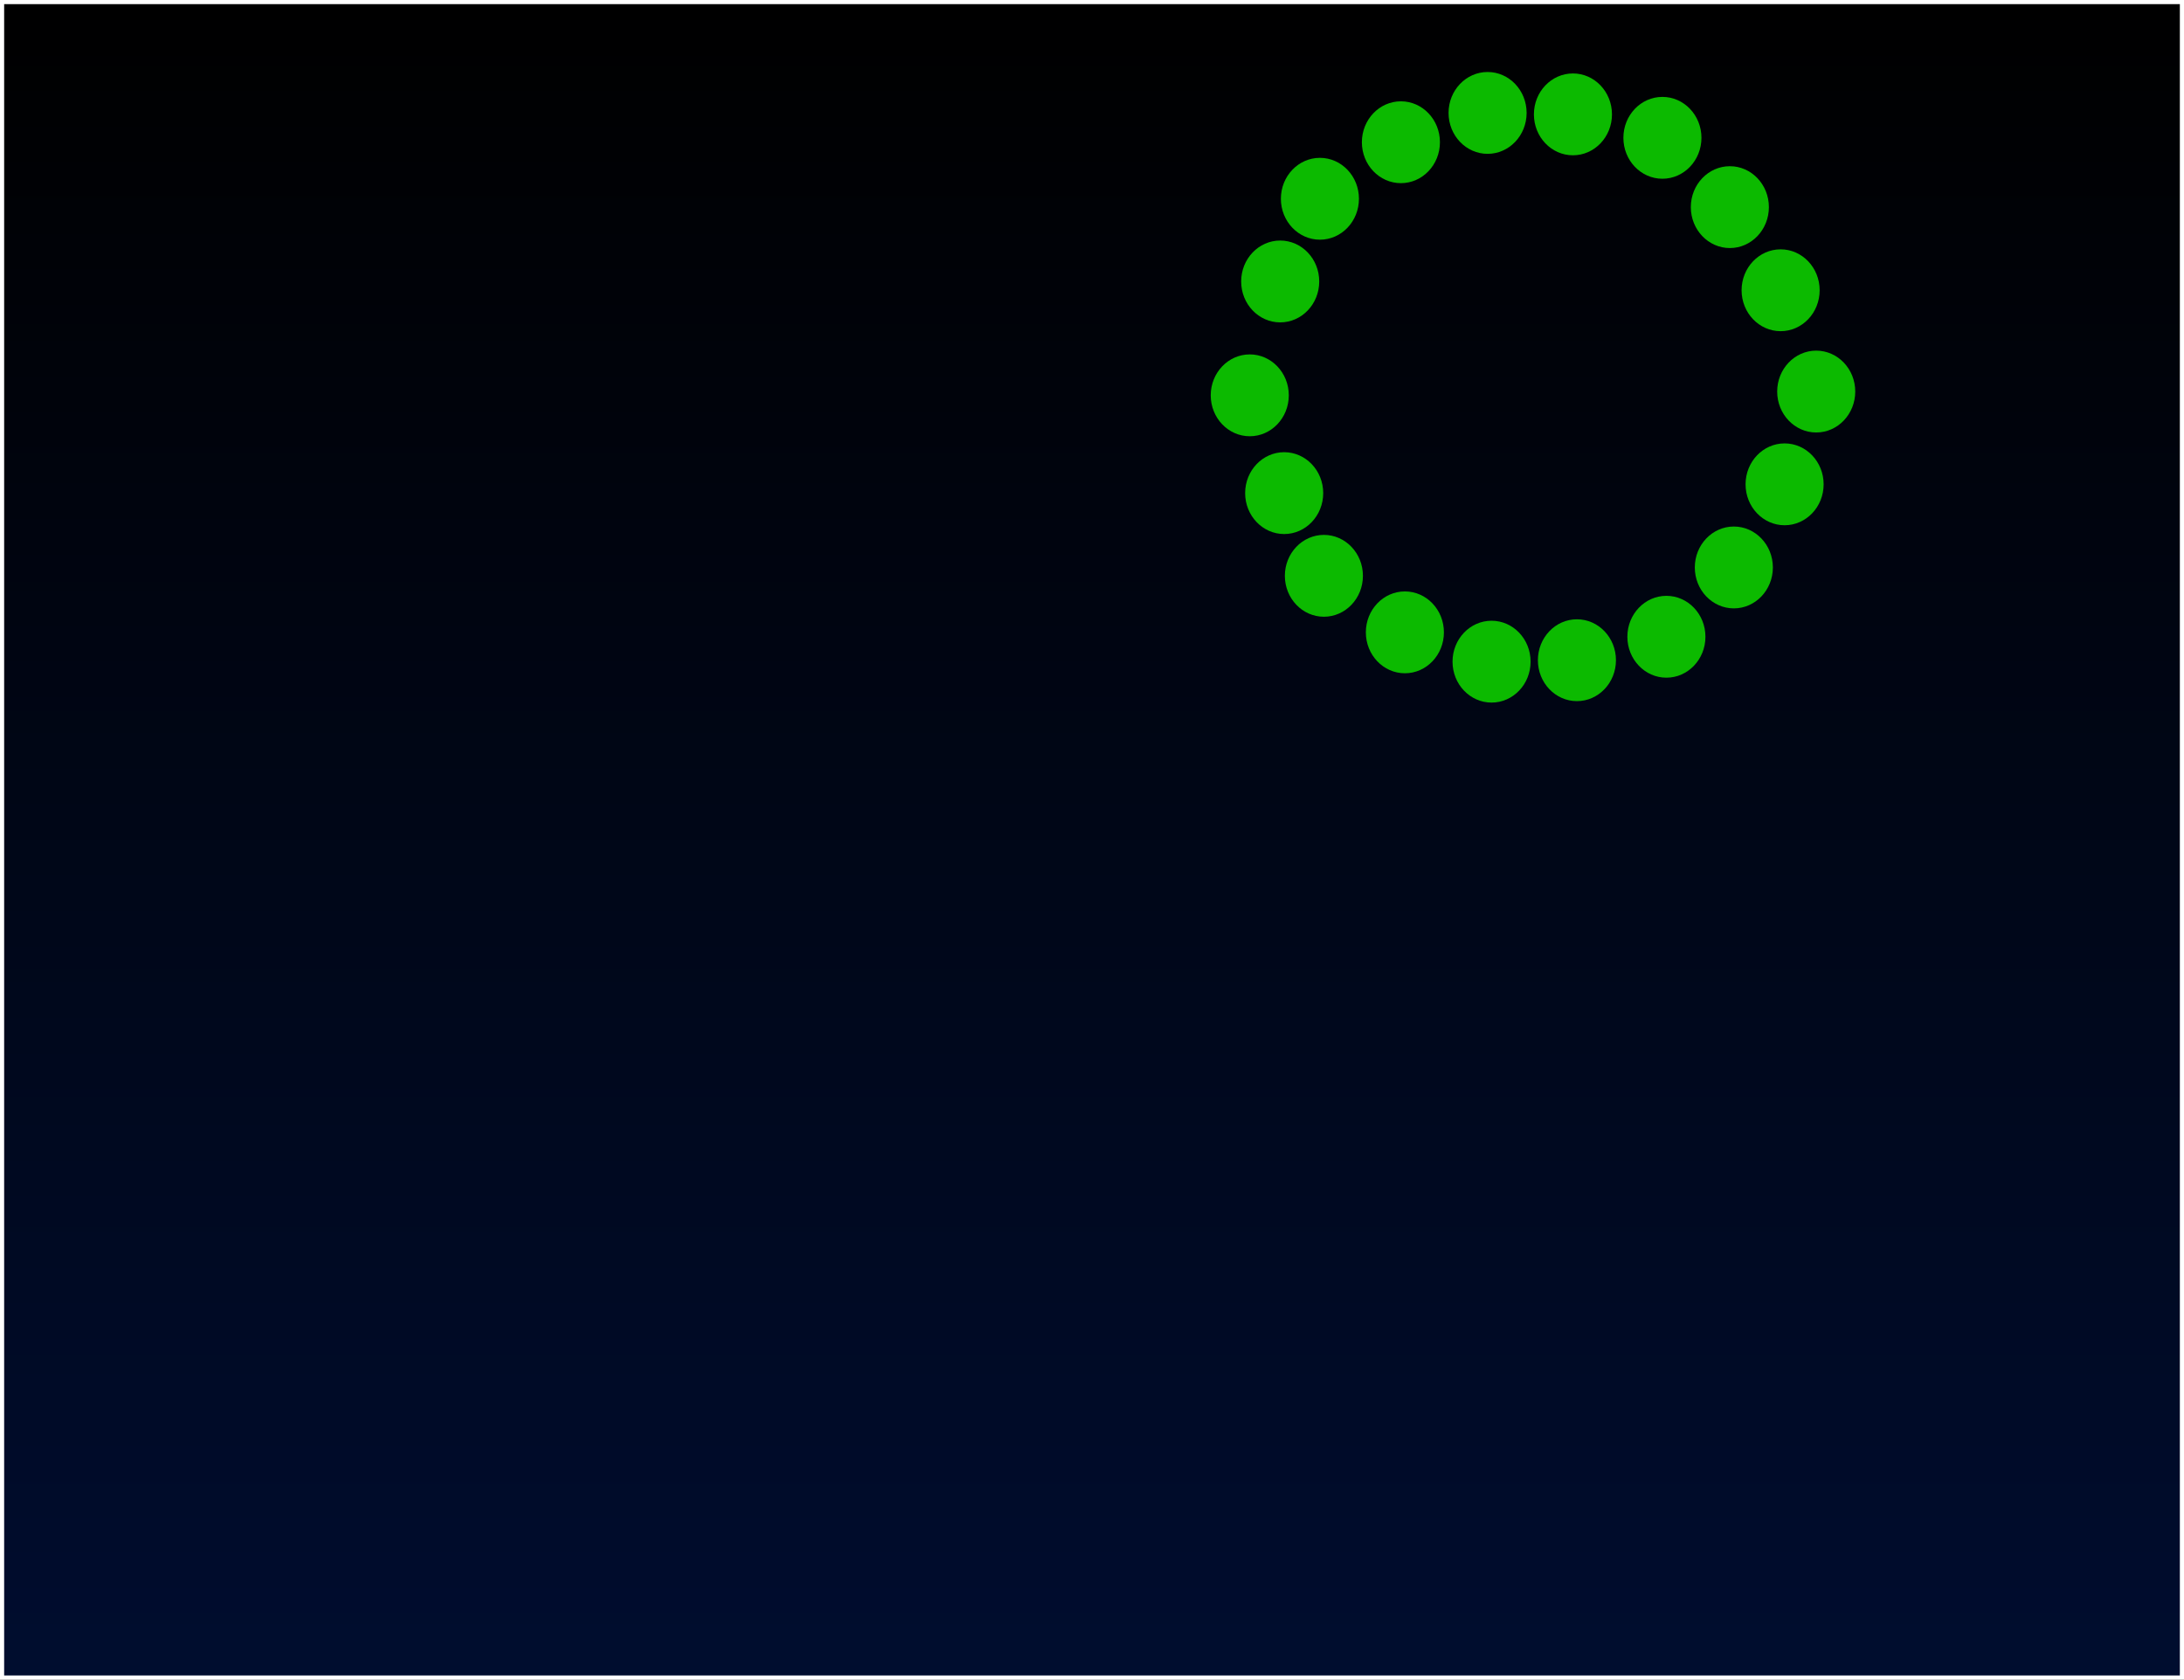 <svg version="1.1" xmlns="http://www.w3.org/2000/svg" xmlns:xlink="http://www.w3.org/1999/xlink" width="526.526" height="404.904" viewBox="0,0,526.526,404.904"><rect x="0" y="0" width="526.526" height="404.904" fill="#333333" stroke="none"/><defs><linearGradient x1="237.748" y1="-24.204" x2="237.748" y2="379.7" gradientUnits="userSpaceOnUse" id="color-1"><stop offset="0" stop-color="#000000"/><stop offset="1" stop-color="#000d2f"/></linearGradient></defs><g transform="translate(25.515,24.704)"><g data-paper-data="{&quot;isPaintingLayer&quot;:true}" fill-rule="nonzero" stroke-linecap="butt" stroke-linejoin="miter" stroke-miterlimit="10" stroke-dasharray="" stroke-dashoffset="0" style="mix-blend-mode: normal"><path d="M-25.015,379.7v-403.904h525.526v403.904z" fill="url(#color-1)" stroke="#ffffff" stroke-width="1"/><g fill="#0cba00" stroke="none" stroke-width="0"><path d="M334.077,124.94c5.197,0 9.41,4.417 9.41,9.865c0,5.448 -4.213,9.865 -9.41,9.865c-5.197,0 -9.41,-4.417 -9.41,-9.865c0,-5.448 4.213,-9.865 9.41,-9.865z" data-paper-data="{&quot;index&quot;:null}"/><path d="M354.655,124.59c5.197,0 9.41,4.417 9.41,9.865c0,5.448 -4.213,9.865 -9.41,9.865c-5.197,0 -9.41,-4.417 -9.41,-9.865c0,-5.448 4.213,-9.865 9.41,-9.865z" data-paper-data="{&quot;index&quot;:null}"/><path d="M313.179,117.873c5.197,0 9.41,4.417 9.41,9.865c0,5.448 -4.213,9.865 -9.41,9.865c-5.197,0 -9.41,-4.417 -9.41,-9.865c0,-5.448 4.213,-9.865 9.41,-9.865z" data-paper-data="{&quot;index&quot;:null}"/><path d="M293.654,104.245c5.197,0 9.41,4.417 9.41,9.865c0,5.448 -4.213,9.865 -9.41,9.865c-5.197,0 -9.41,-4.417 -9.41,-9.865c0,-5.448 4.213,-9.865 9.41,-9.865z" data-paper-data="{&quot;index&quot;:null}"/><path d="M376.227,118.936c5.197,0 9.41,4.417 9.41,9.865c0,5.448 -4.213,9.865 -9.41,9.865c-5.197,0 -9.41,-4.417 -9.41,-9.865c0,-5.448 4.213,-9.865 9.41,-9.865z" data-paper-data="{&quot;index&quot;:null}"/><path d="M392.485,102.228c5.197,0 9.41,4.417 9.41,9.865c0,5.448 -4.213,9.865 -9.41,9.865c-5.197,0 -9.41,-4.417 -9.41,-9.865c0,-5.448 4.213,-9.865 9.41,-9.865z" data-paper-data="{&quot;index&quot;:null}"/><path d="M404.722,82.188c5.197,0 9.41,4.417 9.41,9.865c0,5.448 -4.213,9.865 -9.41,9.865c-5.197,0 -9.41,-4.417 -9.41,-9.865c0,-5.448 4.213,-9.865 9.41,-9.865z" data-paper-data="{&quot;index&quot;:null}"/><path d="M412.344,59.826c5.197,0 9.41,4.417 9.41,9.865c0,5.448 -4.213,9.865 -9.41,9.865c-5.197,0 -9.41,-4.417 -9.41,-9.865c0,-5.448 4.213,-9.865 9.41,-9.865z" data-paper-data="{&quot;index&quot;:null}"/><path d="M284.079,84.308c5.197,0 9.41,4.417 9.41,9.865c0,5.448 -4.213,9.865 -9.41,9.865c-5.197,0 -9.41,-4.417 -9.41,-9.865c0,-5.448 4.213,-9.865 9.41,-9.865z" data-paper-data="{&quot;index&quot;:null}"/><path d="M275.783,60.734c5.197,0 9.41,4.417 9.41,9.865c0,5.448 -4.213,9.865 -9.41,9.865c-5.197,0 -9.41,-4.417 -9.41,-9.865c0,-5.448 4.213,-9.865 9.41,-9.865z" data-paper-data="{&quot;index&quot;:null}"/><path d="M323.708,2.517c0,-5.448 4.213,-9.865 9.41,-9.865c5.197,0 9.41,4.417 9.41,9.865c0,5.448 -4.213,9.865 -9.41,9.865c-5.197,0 -9.41,-4.417 -9.41,-9.865z" data-paper-data="{&quot;index&quot;:null}"/><path d="M344.285,2.867c0,-5.448 4.213,-9.865 9.41,-9.865c5.197,0 9.41,4.417 9.41,9.865c0,5.448 -4.213,9.865 -9.41,9.865c-5.197,0 -9.41,-4.417 -9.41,-9.865z" data-paper-data="{&quot;index&quot;:null}"/><path d="M302.81,9.584c0,-5.448 4.213,-9.865 9.41,-9.865c5.197,0 9.41,4.417 9.41,9.865c0,5.448 -4.213,9.865 -9.41,9.865c-5.197,0 -9.41,-4.417 -9.41,-9.865z" data-paper-data="{&quot;index&quot;:null}"/><path d="M283.284,23.212c0,-5.448 4.213,-9.865 9.41,-9.865c5.197,0 9.41,4.417 9.41,9.865c0,5.448 -4.213,9.865 -9.41,9.865c-5.197,0 -9.41,-4.417 -9.41,-9.865z" data-paper-data="{&quot;index&quot;:null}"/><path d="M365.857,8.521c0,-5.448 4.213,-9.865 9.41,-9.865c5.197,0 9.41,4.417 9.41,9.865c0,5.448 -4.213,9.865 -9.41,9.865c-5.197,0 -9.41,-4.417 -9.41,-9.865z" data-paper-data="{&quot;index&quot;:null}"/><path d="M382.115,25.229c0,-5.448 4.213,-9.865 9.41,-9.865c5.197,0 9.41,4.417 9.41,9.865c0,5.448 -4.213,9.865 -9.41,9.865c-5.197,0 -9.41,-4.417 -9.41,-9.865z" data-paper-data="{&quot;index&quot;:null}"/><path d="M394.353,45.27c0,-5.448 4.213,-9.865 9.41,-9.865c5.197,0 9.41,4.417 9.41,9.865c0,5.448 -4.213,9.865 -9.41,9.865c-5.197,0 -9.41,-4.417 -9.41,-9.865z" data-paper-data="{&quot;index&quot;:null}"/><path d="M273.709,43.149c0,-5.448 4.213,-9.865 9.41,-9.865c5.197,0 9.41,4.417 9.41,9.865c0,5.448 -4.213,9.865 -9.41,9.865c-5.197,0 -9.41,-4.417 -9.41,-9.865z" data-paper-data="{&quot;index&quot;:null}"/></g></g></g></svg>
